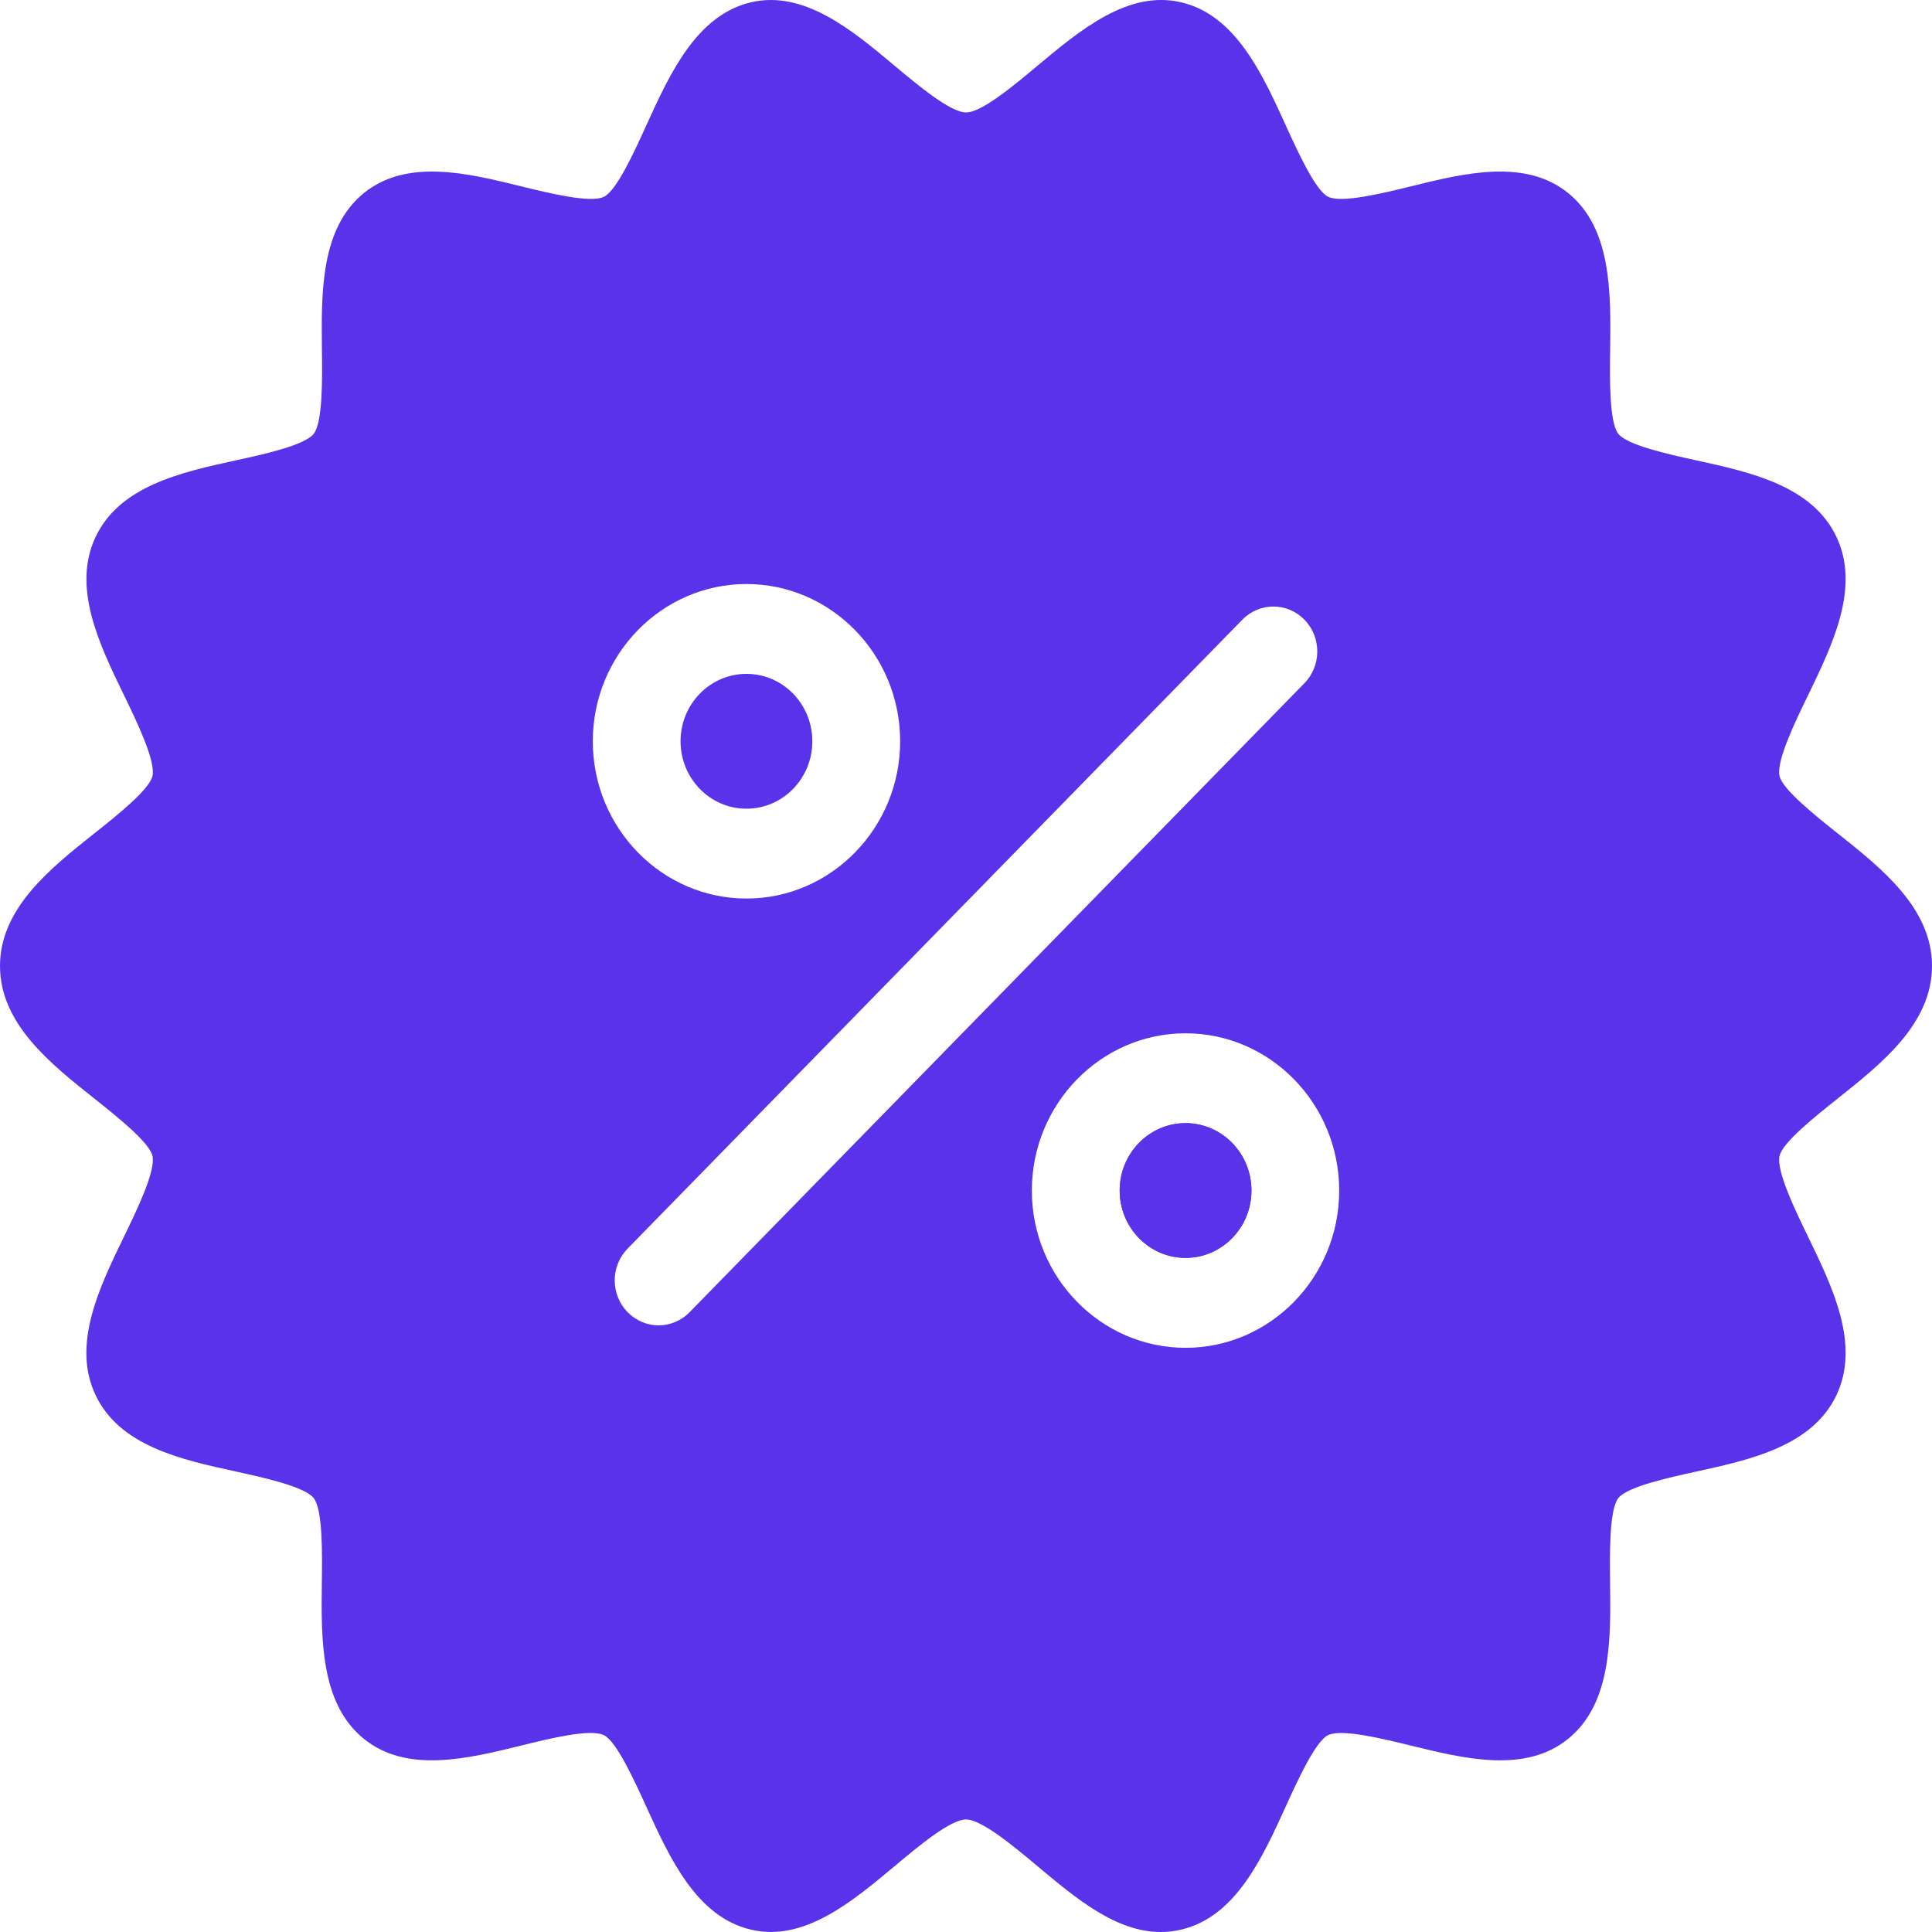 <svg width="24" height="24" viewBox="0 0 24 24" fill="none" xmlns="http://www.w3.org/2000/svg">
<path d="M9.273 10.046C9.725 10.046 10.091 9.671 10.091 9.208C10.091 8.746 9.725 8.371 9.273 8.371C8.821 8.371 8.454 8.746 8.454 9.208C8.454 9.671 8.821 10.046 9.273 10.046Z" fill="#5932EA"/>
<path d="M14.727 15.626C15.179 15.626 15.546 15.251 15.546 14.789C15.546 14.327 15.179 13.952 14.727 13.952C14.276 13.952 13.909 14.327 13.909 14.789C13.909 15.251 14.276 15.626 14.727 15.626Z" fill="#5932EA"/>
<path d="M22.826 13.648C23.376 13.211 24 12.716 24 11.999C24 11.283 23.376 10.787 22.826 10.351C22.555 10.135 22.144 9.809 22.106 9.64C22.064 9.451 22.303 8.96 22.461 8.635C22.765 8.008 23.11 7.298 22.814 6.671C22.514 6.035 21.749 5.867 21.073 5.719C20.731 5.644 20.215 5.531 20.103 5.389C19.99 5.244 19.997 4.701 20.002 4.342C20.011 3.637 20.02 2.839 19.484 2.401C18.949 1.965 18.193 2.15 17.526 2.315C17.183 2.399 16.666 2.527 16.498 2.444C16.341 2.367 16.119 1.88 15.973 1.559C15.68 0.915 15.348 0.186 14.671 0.028C14.014 -0.125 13.417 0.374 12.89 0.815C12.597 1.06 12.195 1.397 12.001 1.397C11.807 1.397 11.405 1.061 11.111 0.815C10.585 0.374 9.988 -0.124 9.331 0.028C8.653 0.186 8.321 0.915 8.028 1.559C7.882 1.88 7.661 2.367 7.503 2.444C7.337 2.527 6.819 2.399 6.475 2.315C5.808 2.15 5.052 1.965 4.517 2.401C3.981 2.839 3.991 3.637 3.999 4.342C4.004 4.701 4.01 5.244 3.897 5.389C3.785 5.532 3.269 5.645 2.928 5.719C2.252 5.867 1.487 6.035 1.187 6.671C0.891 7.298 1.235 8.008 1.54 8.635C1.697 8.96 1.936 9.452 1.894 9.64C1.856 9.809 1.446 10.136 1.174 10.351C0.624 10.788 0 11.284 0 12C0 12.716 0.624 13.212 1.174 13.648C1.445 13.864 1.856 14.19 1.894 14.359C1.936 14.548 1.697 15.039 1.539 15.364C1.235 15.991 0.89 16.701 1.186 17.328C1.486 17.964 2.251 18.132 2.927 18.279C3.269 18.354 3.785 18.467 3.897 18.61C4.01 18.755 4.003 19.297 3.998 19.657C3.989 20.361 3.98 21.159 4.516 21.597C5.051 22.034 5.807 21.848 6.474 21.684C6.817 21.599 7.336 21.471 7.502 21.555C7.66 21.633 7.881 22.119 8.027 22.44C8.32 23.083 8.652 23.813 9.33 23.971C9.988 24.125 10.584 23.624 11.111 23.184C11.404 22.938 11.806 22.602 12 22.602C12.194 22.602 12.597 22.938 12.89 23.184C13.37 23.586 13.865 24 14.418 24C14.501 24 14.585 23.991 14.67 23.971C15.348 23.814 15.679 23.084 15.972 22.441C16.118 22.119 16.34 21.633 16.497 21.555C16.664 21.472 17.181 21.6 17.525 21.684C18.192 21.848 18.949 22.034 19.483 21.598C20.02 21.16 20.01 20.362 20.001 19.658C19.997 19.299 19.99 18.756 20.103 18.61C20.215 18.468 20.731 18.355 21.073 18.28C21.748 18.132 22.514 17.964 22.814 17.329C23.11 16.702 22.765 15.991 22.461 15.364C22.303 15.04 22.065 14.548 22.106 14.36C22.144 14.19 22.555 13.864 22.826 13.649L22.826 13.648ZM14.727 16.743C13.675 16.743 12.818 15.866 12.818 14.79C12.818 13.713 13.675 12.836 14.727 12.836C15.78 12.836 16.636 13.713 16.636 14.79C16.636 15.866 15.78 16.743 14.727 16.743ZM9.273 7.255C10.325 7.255 11.182 8.132 11.182 9.208C11.182 10.285 10.325 11.162 9.273 11.162C8.22 11.162 7.364 10.285 7.364 9.208C7.364 8.132 8.22 7.255 9.273 7.255ZM7.796 15.511L15.433 7.698C15.646 7.48 15.991 7.48 16.204 7.698C16.417 7.916 16.417 8.269 16.204 8.487L8.567 16.3C8.461 16.409 8.321 16.464 8.182 16.464C8.042 16.464 7.903 16.409 7.796 16.3C7.583 16.082 7.583 15.729 7.796 15.511Z" fill="#5932EA"/>
<path d="M14.727 15.626C14.277 15.626 13.909 15.251 13.909 14.789C13.909 14.328 14.277 13.952 14.727 13.952C15.178 13.952 15.546 14.328 15.546 14.789C15.546 15.251 15.178 15.626 14.727 15.626Z" fill="#5932EA"/>
</svg>
